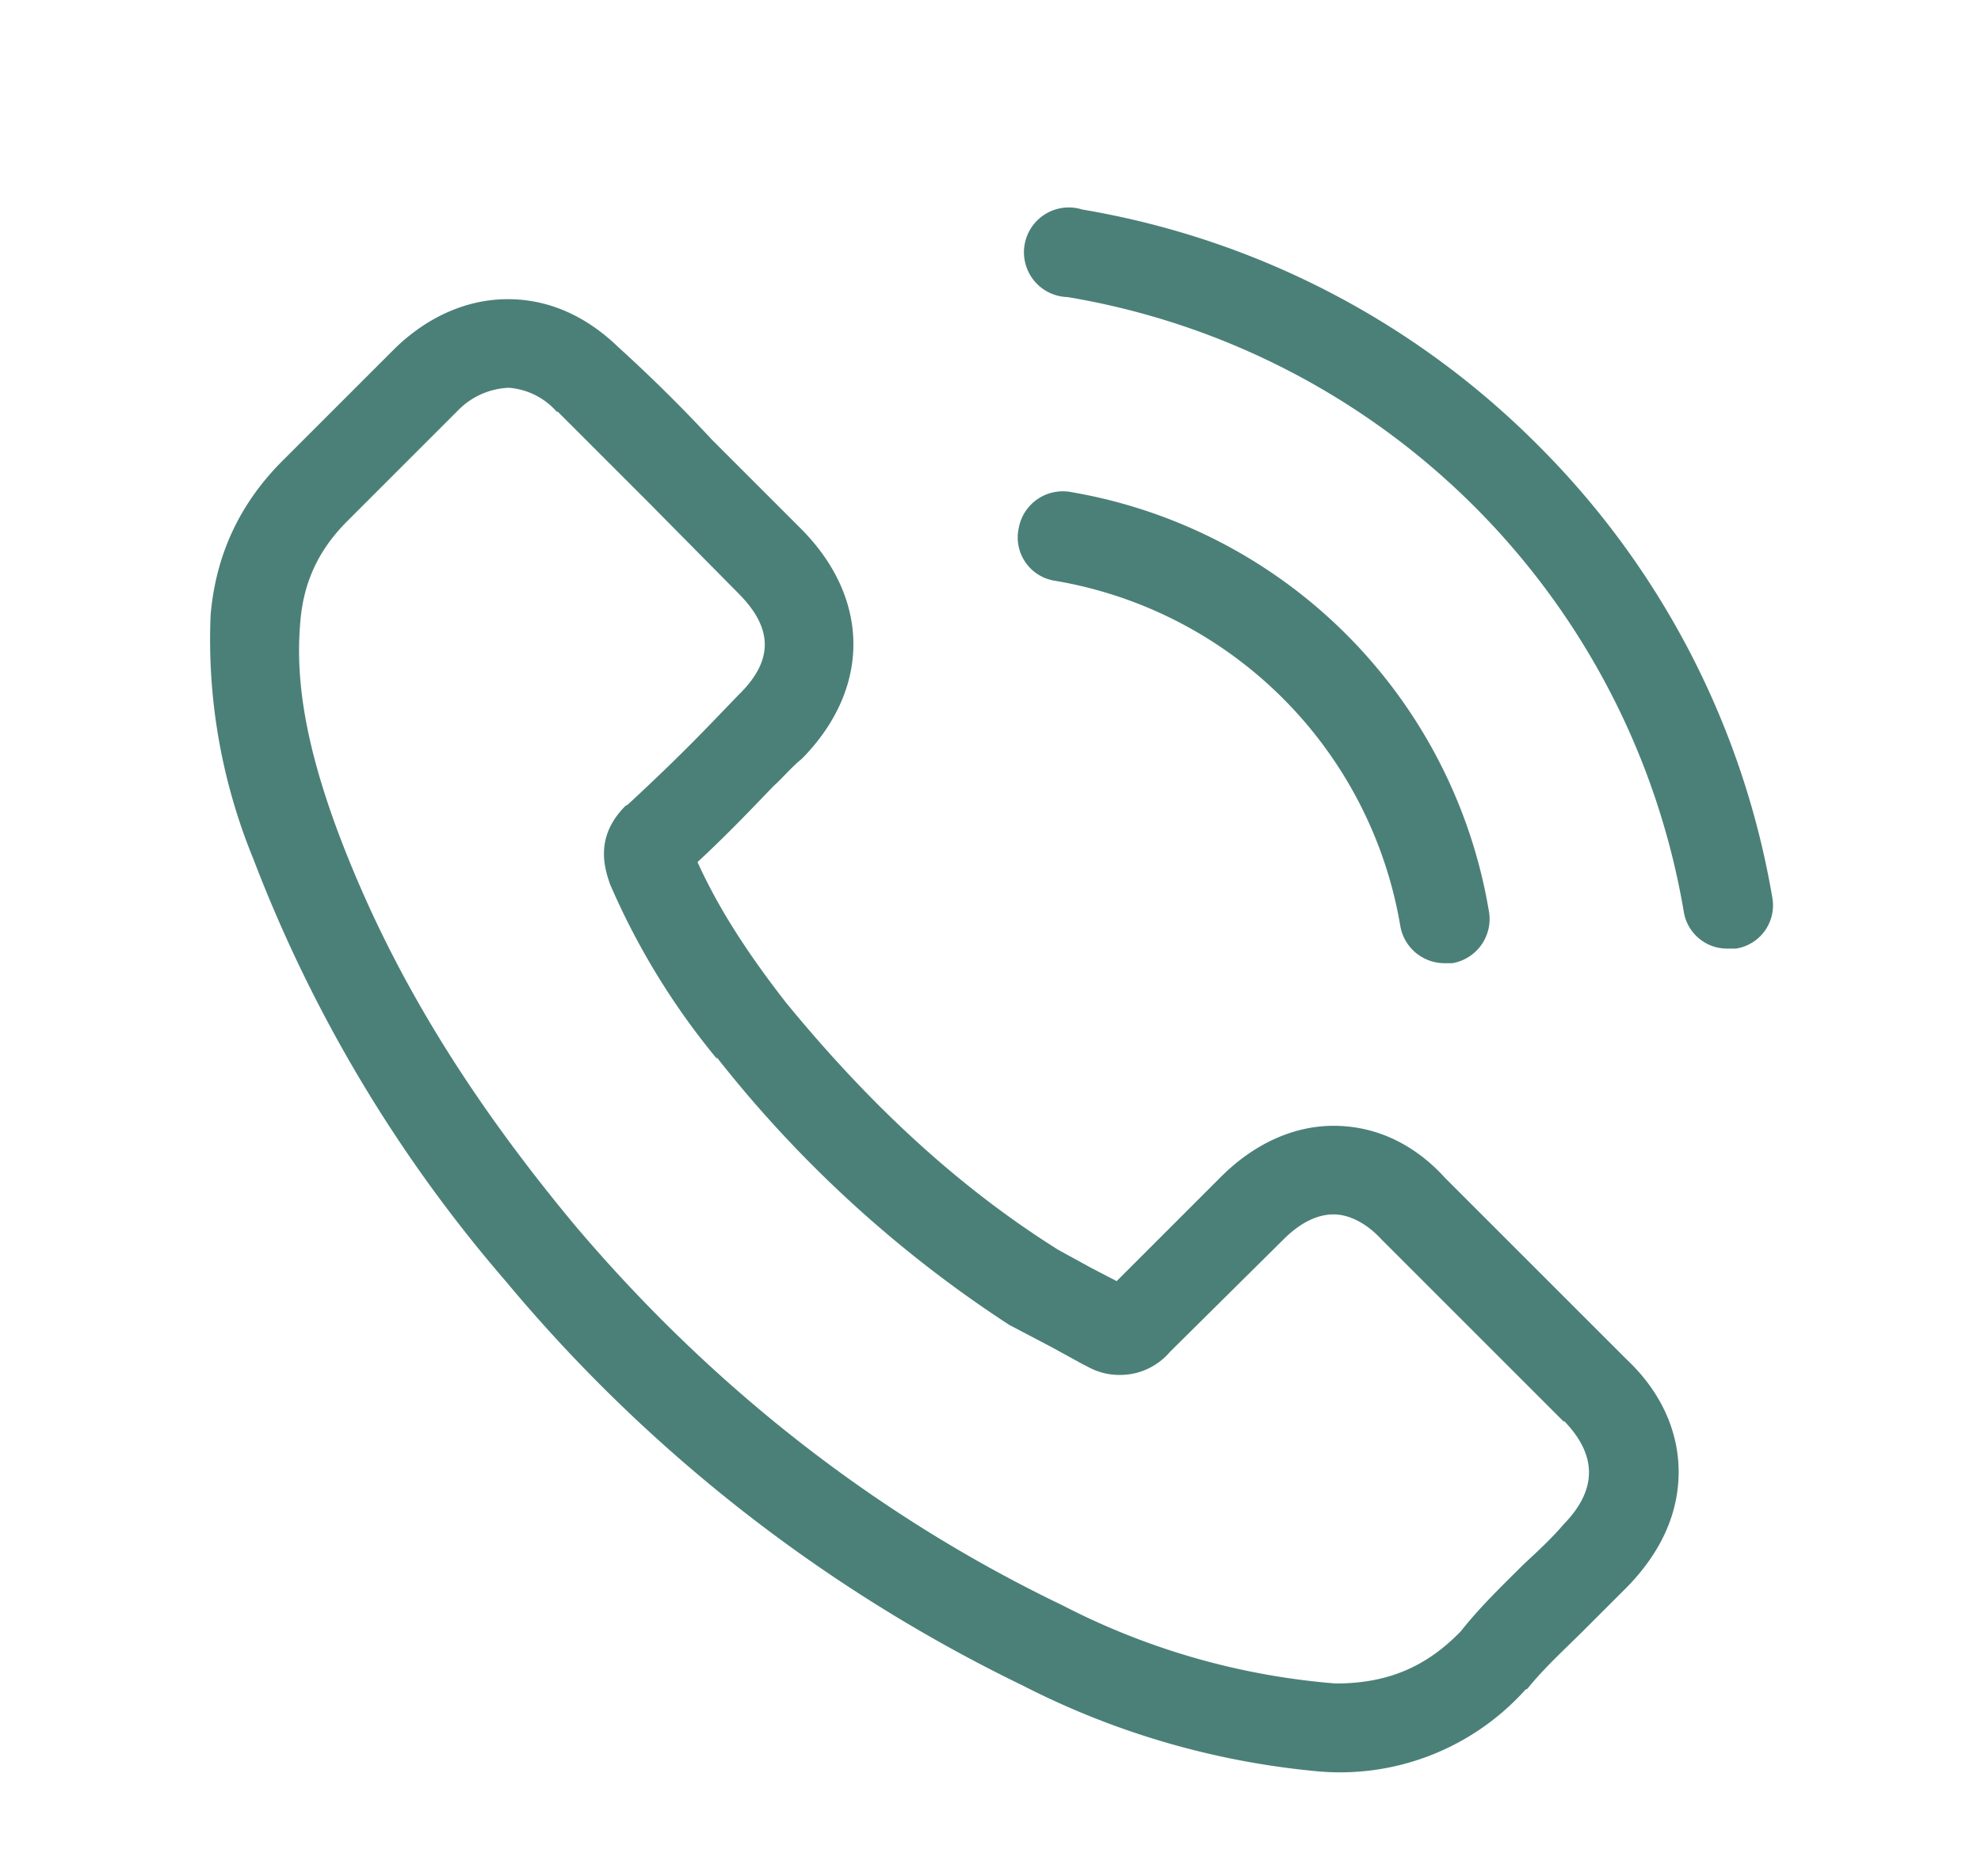 <svg xmlns="http://www.w3.org/2000/svg" xmlns:xlink="http://www.w3.org/1999/xlink" width="19" height="18" viewBox="0 0 19 18"><defs><path id="y45xa" d="M517.6 8355.04c.33.31.5.69.5 1.08 0 .4-.17.77-.49 1.1l-.4.4c-.2.2-.4.38-.56.58l-.02.01a2.39 2.39 0 0 1-2.02.78 7.75 7.75 0 0 1-2.8-.82 14.93 14.93 0 0 1-4.96-3.88 13.63 13.63 0 0 1-2.42-4.05 5.54 5.54 0 0 1-.41-2.34c.05-.58.28-1.07.69-1.48l1.08-1.08c.32-.31.7-.47 1.08-.47.39 0 .75.16 1.06.46a14.78 14.78 0 0 1 .9.89l.86.86c.66.67.66 1.53 0 2.2-.1.08-.18.18-.27.26-.23.24-.47.49-.73.73.19.42.46.85.85 1.35.82 1 1.67 1.78 2.61 2.37l.31.17.25.13 1-1c.32-.32.7-.49 1.08-.49.4 0 .77.17 1.07.5zm-.6.6l-1.75-1.75c-.1-.11-.27-.24-.46-.24-.2 0-.37.13-.48.24l-1.09 1.08c-.05.06-.21.22-.48.22-.1 0-.2-.02-.31-.08l-.04-.02-.31-.17-.4-.21a11.64 11.64 0 0 1-2.8-2.56h-.01a6.94 6.94 0 0 1-1.02-1.67l-.01-.03c-.06-.18-.11-.45.16-.72l.02-.01c.27-.25.53-.5.8-.78l.26-.27c.34-.33.34-.64 0-.98l-.86-.87-.3-.3-.57-.57h-.01a.68.68 0 0 0-.46-.23.72.72 0 0 0-.49.22l-1.08 1.08c-.26.27-.4.57-.43.95-.05.57.06 1.19.35 1.98.48 1.29 1.2 2.5 2.28 3.8 1.31 1.55 2.89 2.79 4.68 3.65a6.89 6.89 0 0 0 2.62.75c.5 0 .87-.16 1.2-.5.19-.24.4-.44.6-.64.14-.13.27-.25.39-.39.32-.33.32-.66 0-.99zm-5.23-8.57a.43.43 0 0 1 .5-.35 4.9 4.9 0 0 1 4.01 4.02.43.43 0 0 1-.35.5h-.07a.43.43 0 0 1-.43-.36 4.04 4.04 0 0 0-3.32-3.31.42.42 0 0 1-.34-.5zm6.88 4.03h-.08a.42.42 0 0 1-.42-.35 7.2 7.2 0 0 0-5.91-5.9.43.43 0 1 1 .14-.84 8.05 8.05 0 0 1 4.36 2.25 8.03 8.03 0 0 1 2.26 4.36.42.42 0 0 1-.35.48z"/></defs><g><g transform="translate(-502 -8342)"><use fill="#4b8078" xlink:href="#y45xa"/></g></g></svg>